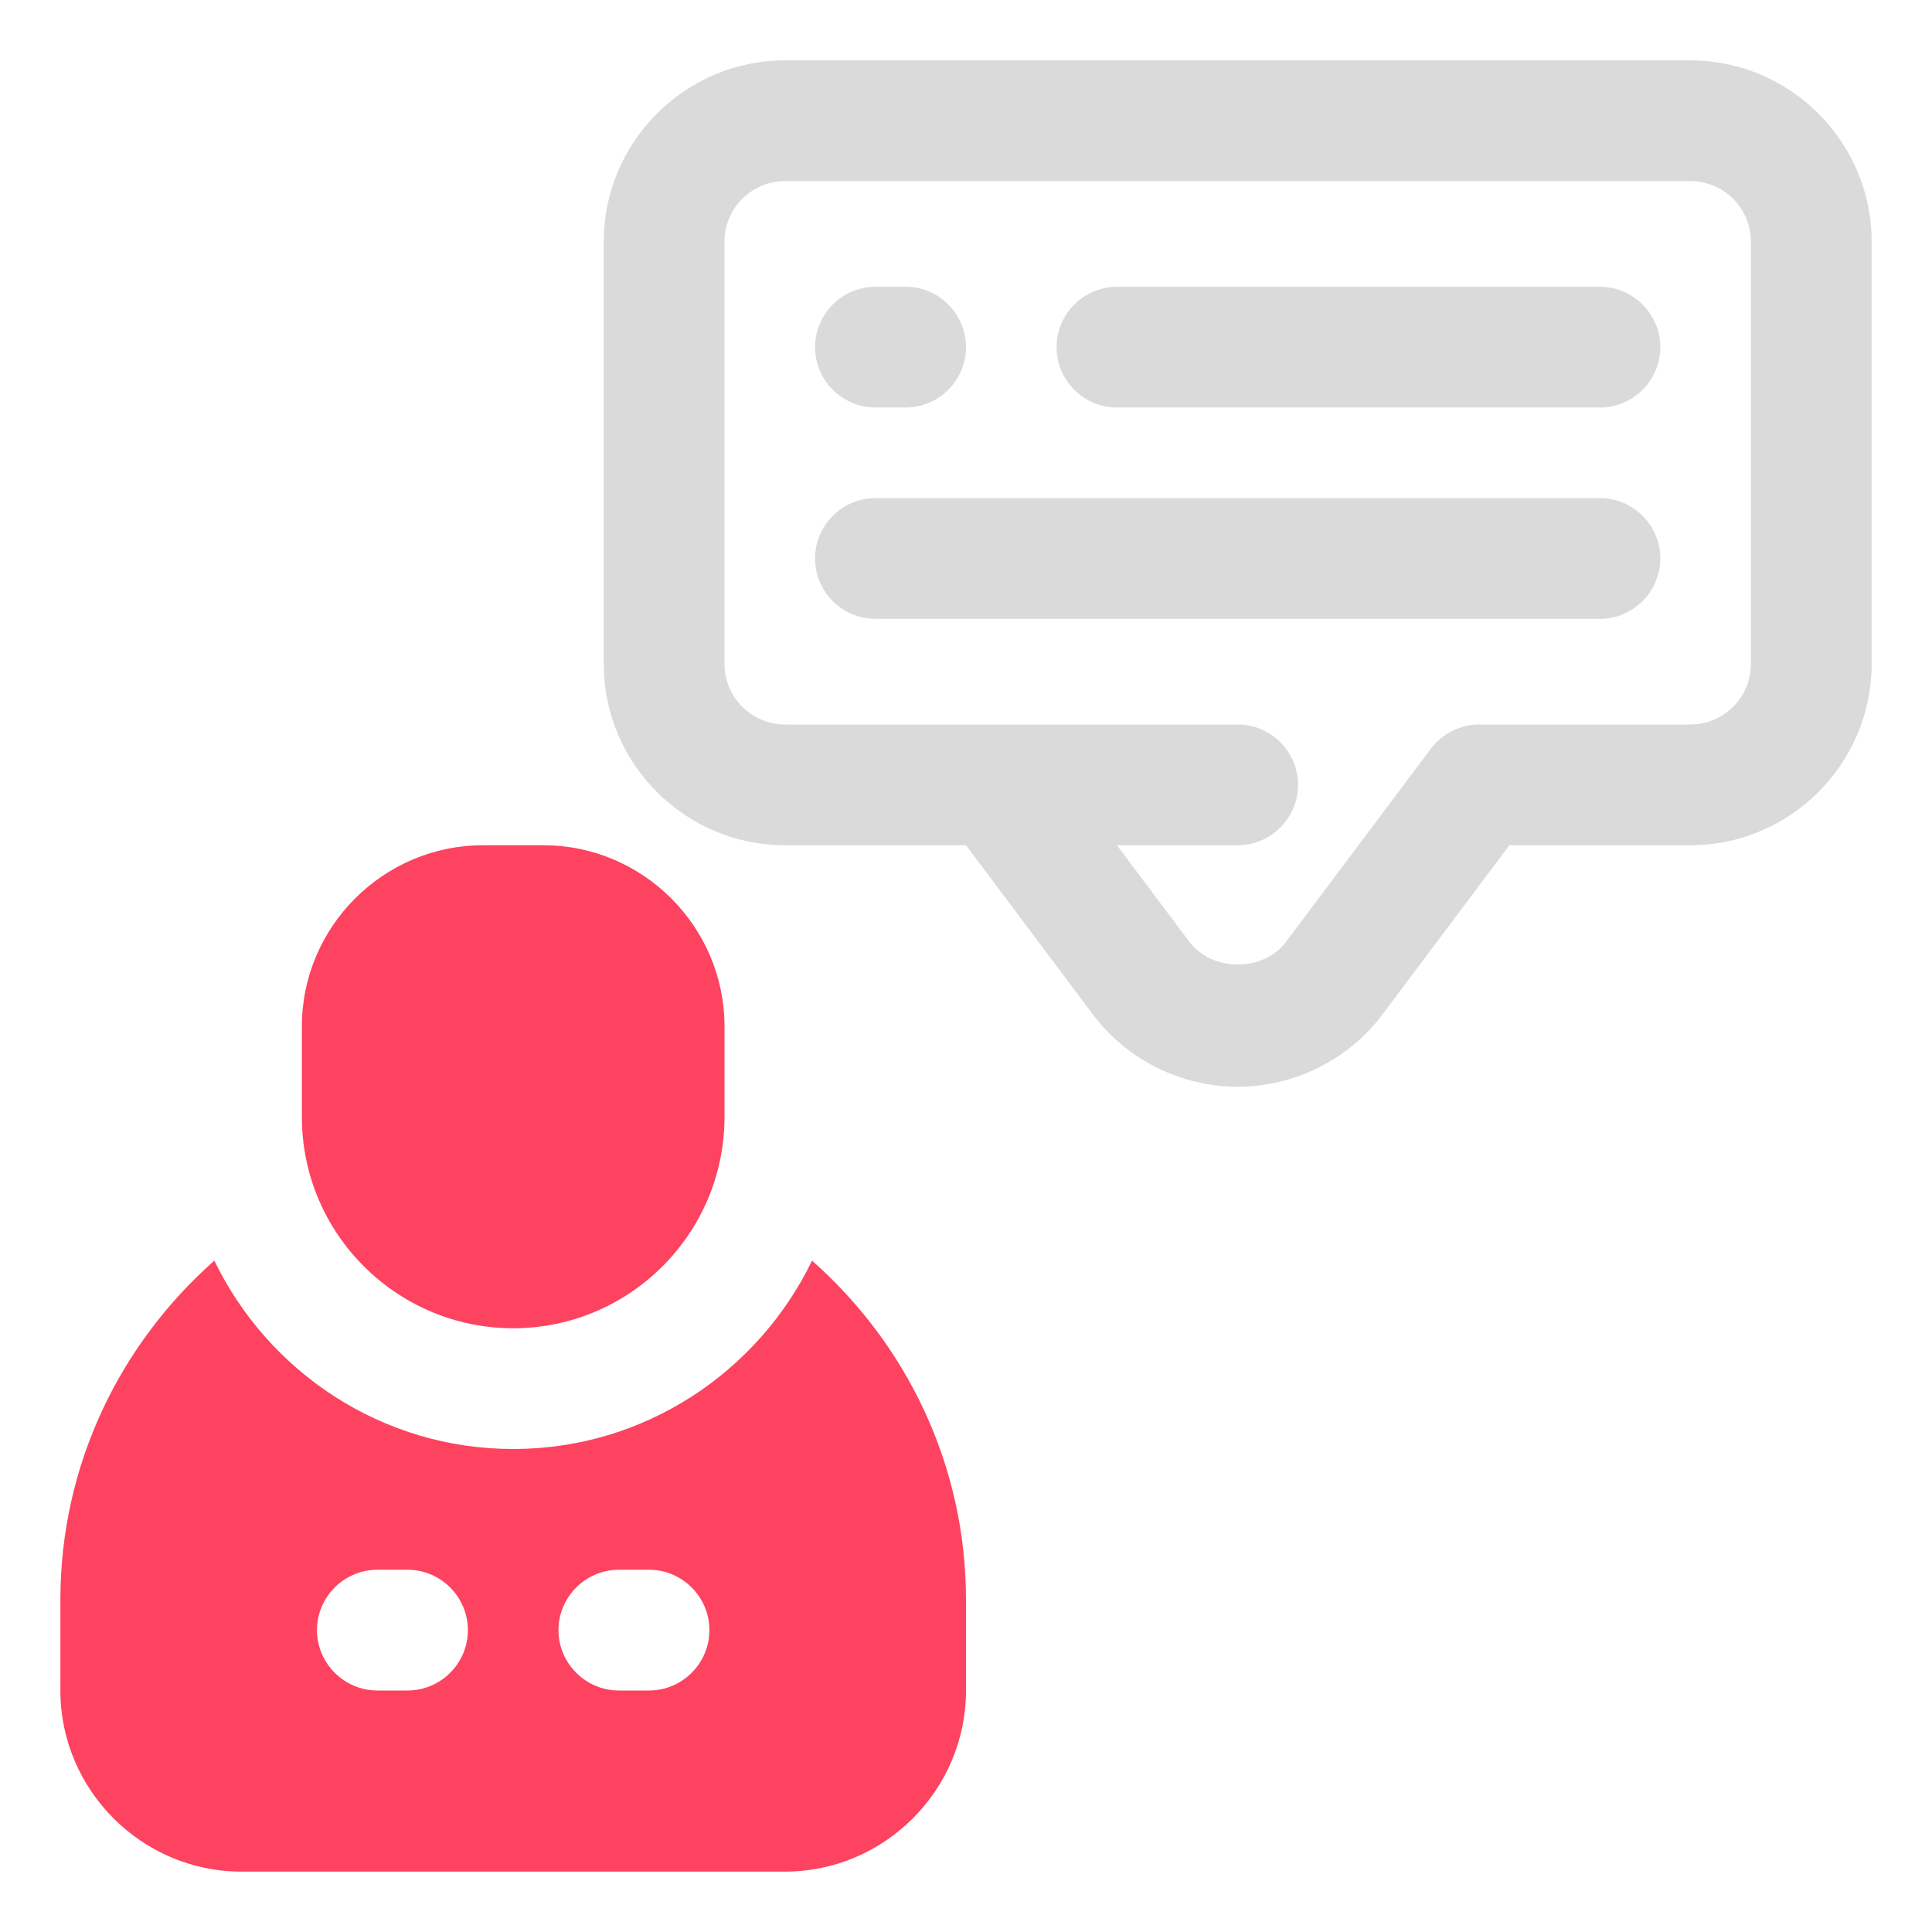 <?xml version="1.0" encoding="UTF-8"?>
<svg id="OBJECT" xmlns="http://www.w3.org/2000/svg" viewBox="0 0 32 32">
  <defs>
    <style>
      .cls-1 {
        fill: #FD4360;
      }

      .cls-2 {
        fill: #dadada;
      }
    </style>
  </defs>
  <g>
    <path class="cls-2" d="M28,1H13c-1.65,0-3,1.35-3,3v7c0,1.65,1.35,3,3,3h3l2.1,2.8c.56,.75,1.46,1.2,2.4,1.2s1.84-.45,2.4-1.2l2.1-2.8h3c1.65,0,3-1.35,3-3V4c0-1.65-1.35-3-3-3Zm1,10c0,.55-.45,1-1,1h-3.5c-.31,0-.61,.15-.8,.4l-2.4,3.2c-.37,.5-1.22,.5-1.6,0l-1.2-1.6h2c.55,0,1-.45,1-1s-.45-1-1-1h-7.5c-.55,0-1-.45-1-1V4c0-.55,.45-1,1-1h15c.55,0,1,.45,1,1v7Z"/>
    <path class="cls-2" d="M26.5,8.25H14.5c-.55,0-1,.45-1,1s.45,1,1,1h12c.55,0,1-.45,1-1s-.45-1-1-1Z"/>
    <path class="cls-2" d="M26.5,4.75h-8c-.55,0-1,.45-1,1s.45,1,1,1h8c.55,0,1-.45,1-1s-.45-1-1-1Z"/>
    <path class="cls-2" d="M14.5,6.75h.5c.55,0,1-.45,1-1s-.45-1-1-1h-.5c-.55,0-1,.45-1,1s.45,1,1,1Z"/>
  </g>
  <g>
    <path class="cls-1" d="M8.5,22c1.93,0,3.5-1.57,3.5-3.5v-1.5c0-1.65-1.35-3-3-3h-1c-1.65,0-3,1.35-3,3v1.5c0,1.93,1.57,3.5,3.5,3.5Z"/>
    <path class="cls-1" d="M13.45,20.88c-.89,1.84-2.77,3.12-4.95,3.12s-4.06-1.28-4.95-3.12c-1.56,1.38-2.55,3.38-2.55,5.62v1.5c0,1.65,1.35,3,3,3H13c1.65,0,3-1.35,3-3v-1.5c0-2.24-.99-4.24-2.55-5.62Zm-6.7,7.12h-.5c-.55,0-1-.45-1-1s.45-1,1-1h.5c.55,0,1,.45,1,1s-.45,1-1,1Zm4,0h-.5c-.55,0-1-.45-1-1s.45-1,1-1h.5c.55,0,1,.45,1,1s-.45,1-1,1Z"/>
  </g>
</svg>